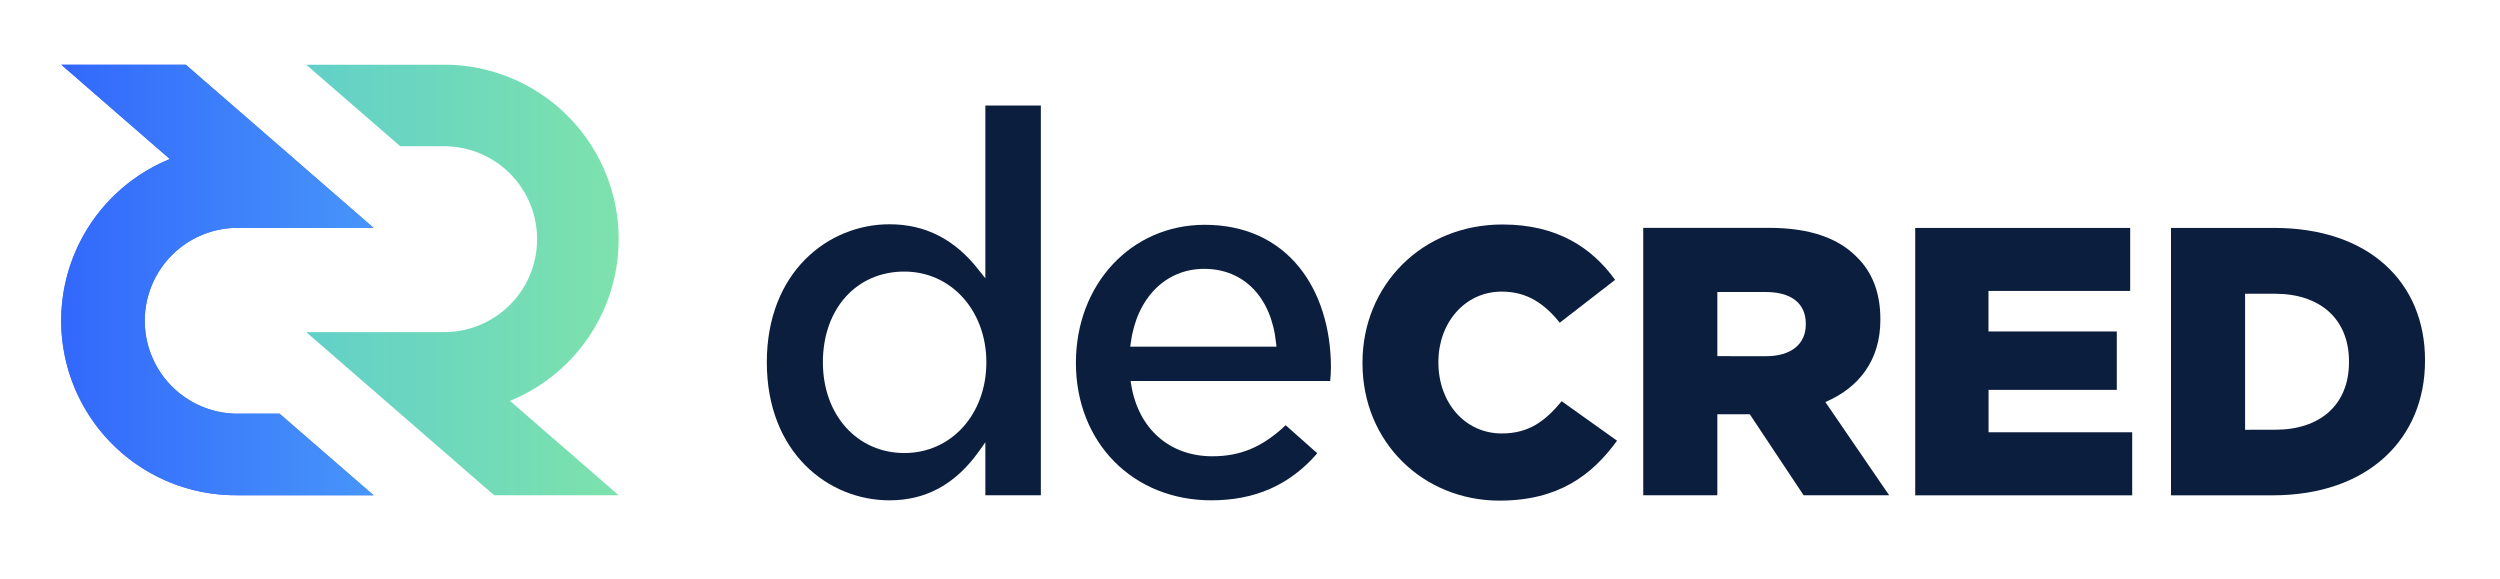 <svg id="Layer_1" data-name="Layer 1" xmlns="http://www.w3.org/2000/svg" xmlns:xlink="http://www.w3.org/1999/xlink" viewBox="36.661 35.581 569.82 131.98" width="613px" height="142px"  preserveAspectRatio="xMidYMid meet"><rect id="svgEditorBackground" x="0" y="0" width="640" height="200" style="fill:none;stroke:none;"/><defs><style>.cls-1{fill:#0c1e3e;}.cls-2{fill:url(#linear-gradient);}.cls-3{fill:#4971fa;}.cls-4{fill:url(#linear-gradient-2);}</style><linearGradient id="linear-gradient" x1="106.46" y1="102.61" x2="177.67" y2="102.61" gradientTransform="matrix(1, 0, 0, -1, 0, 202)" gradientUnits="userSpaceOnUse"><stop offset="0" stop-color="#62d0c9"/><stop offset="1" stop-color="#7de2ac"/></linearGradient><linearGradient id="linear-gradient-2" x1="50.61" y1="102.61" x2="121.81" y2="102.61" gradientTransform="matrix(1, 0, 0, -1, 0, 202)" gradientUnits="userSpaceOnUse"><stop offset="0" stop-color="#3268fb"/><stop offset="1" stop-color="#4795fa"/></linearGradient></defs><title>decred - logo - primary - positive - gradient</title><path id="_Compound_Path_" data-name="&lt;Compound Path&gt;" class="cls-1" d="M347.21,118.38v-.17c0-17.64,13.57-31.47,31.9-31.47,12.36,0,20.32,5.19,25.68,12.62l-12.62,9.77c-3.46-4.32-7.43-7.09-13.22-7.09-8.47,0-14.44,7.18-14.44,16v.17c0,9.07,6,16.16,14.44,16.16,6.31,0,10-2.94,13.66-7.35l12.62,9c-5.71,7.87-13.4,13.66-26.8,13.66C361.13,149.68,347.21,136.45,347.21,118.38Z"/><path id="_Compound_Path_2" data-name="&lt;Compound Path&gt;" class="cls-1" d="M411.2,87.51H440c9.31,0,15.76,2.44,19.85,6.62,3.57,3.48,5.4,8.18,5.4,14.19v.17c0,9.31-5,15.5-12.54,18.72l14.54,21.24h-19.5L435.49,130h-7.4v18.46H411.2Zm28,29.25c5.75,0,9.05-2.79,9.05-7.23v-.17c0-4.79-3.48-7.23-9.14-7.23H428.09v14.62Z"/><path id="_Compound_Path_3" data-name="&lt;Compound Path&gt;" class="cls-1" d="M473.19,87.52h49v14.37h-32.3v9.23h29.25v13.32H489.91v9.66h32.74v14.37H473.19Z"/><path id="_Compound_Path_4" data-name="&lt;Compound Path&gt;" class="cls-1" d="M531.49,87.52H555c21.77,0,34.39,12.54,34.39,30.12v.18c0,17.59-12.8,30.65-34.74,30.65H531.49Zm23.77,46c10.1,0,16.8-5.57,16.8-15.41v-.17c0-9.75-6.7-15.41-16.8-15.41h-6.88v31Z"/><path id="_Compound_Path_5" data-name="&lt;Compound Path&gt;" class="cls-1" d="M312.76,149.61c-17.89,0-30.87-13.18-30.87-31.34,0-17.93,12.62-31.46,29.36-31.46,9,0,16.41,3.34,21.53,9.66,4.67,5.76,7.24,13.88,7.24,22.85,0,1-.08,2-.17,3.09H294.36l.14.88c1.63,10,8.72,16.28,18.49,16.28,6.43,0,11.46-2.12,16.71-7.08l7.21,6.4C330.66,146.1,322.75,149.61,312.76,149.61Zm-1.63-52.76c-8.79,0-15.37,6.63-16.74,16.88l-.11.86H327.6l-.09-.83C326.45,103.33,320.17,96.85,311.12,96.85Z"/><path id="_Compound_Path_6" data-name="&lt;Compound Path&gt;" class="cls-1" d="M239.39,149.61c-13.89,0-27.95-10.81-27.95-31.46s14.06-31.46,27.95-31.46c8.25,0,15,3.47,20.49,10.6L261.25,99V59.62H273.9v88.84H261.25V136.38l-1.38,1.95C254.48,145.92,247.79,149.61,239.39,149.61Zm3.4-52.14c-10.93,0-18.57,8.5-18.57,20.68,0,12,7.81,20.68,18.57,20.68s18.69-8.89,18.69-20.68S253.45,97.47,242.79,97.47Z"/><path id="_Path_" data-name="&lt;Path&gt;" class="cls-2" d="M106.46,111.27H137.9a21.18,21.18,0,0,0,0-42.36h-10L106.46,50.32H137.9a39.78,39.78,0,0,1,15,76.62l24.78,21.52H149.3Z"/><path id="_Path_2" data-name="&lt;Path&gt;" class="cls-3" d="M121.81,87.51H90.38a21.18,21.18,0,0,0,0,42.35h10l21.42,18.59H90.38a39.78,39.78,0,0,1-15-76.62L50.62,50.32H79Z"/><path id="_Path_3" data-name="&lt;Path&gt;" class="cls-4" d="M121.81,87.51H90.38a21.18,21.18,0,0,0,0,42.35h10l21.42,18.59H90.38a39.78,39.78,0,0,1-15-76.62L50.62,50.32H79Z"/></svg>